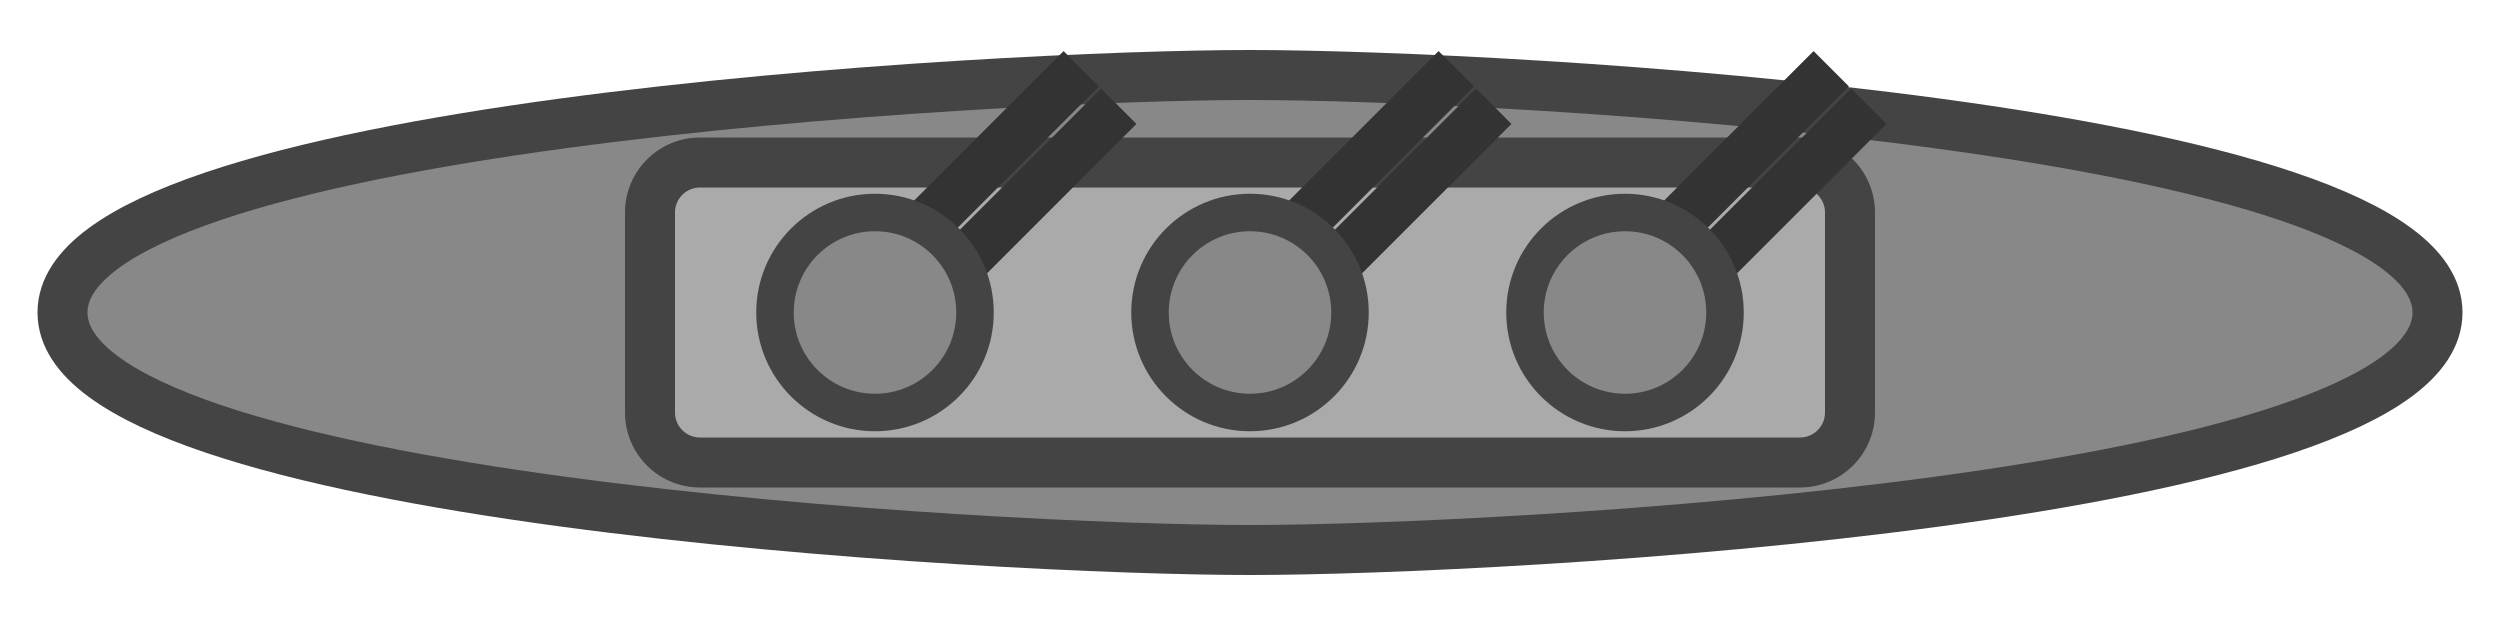 <svg width="400" height="100" version="1.1" xmlns="http://www.w3.org/2000/svg" xmlns:xlink="http://www.w3.org/1999/xlink"><g><path d="M 10 50 C 10 20 160 12 200 12 S 390 20 390 50 S 240 88 200 88 S 10 80 10 50 Z " fill="#888888" stroke="#444444" stroke-width="8px"></path><path d="M 288 26 A 8 8 0 0 1 296 34 L 296 66 A 8 8 0 0 1 288 74 L 112 74 A 8 8 0 0 1 104 66 L 104 34 A 8 8 0 0 1 112 26 Z " fill="#aaaaaa" stroke="#444444" stroke-width="8px"></path><g><path d="M 137 47 L 173 11 M 143 53 L 179 17" stroke="#333333" stroke-width="8px"></path><circle cx="140" cy="50" r="16" fill="#888888" stroke="#444444" stroke-width="6px"></circle></g><g><path d="M 197 47 L 233 11 M 203 53 L 239 17" stroke="#333333" stroke-width="8px"></path><circle cx="200" cy="50" r="16" fill="#888888" stroke="#444444" stroke-width="6px"></circle></g><g><path d="M 257 47 L 293 11 M 263 53 L 299 17" stroke="#333333" stroke-width="8px"></path><circle cx="260" cy="50" r="16" fill="#888888" stroke="#444444" stroke-width="6px"></circle></g></g></svg>